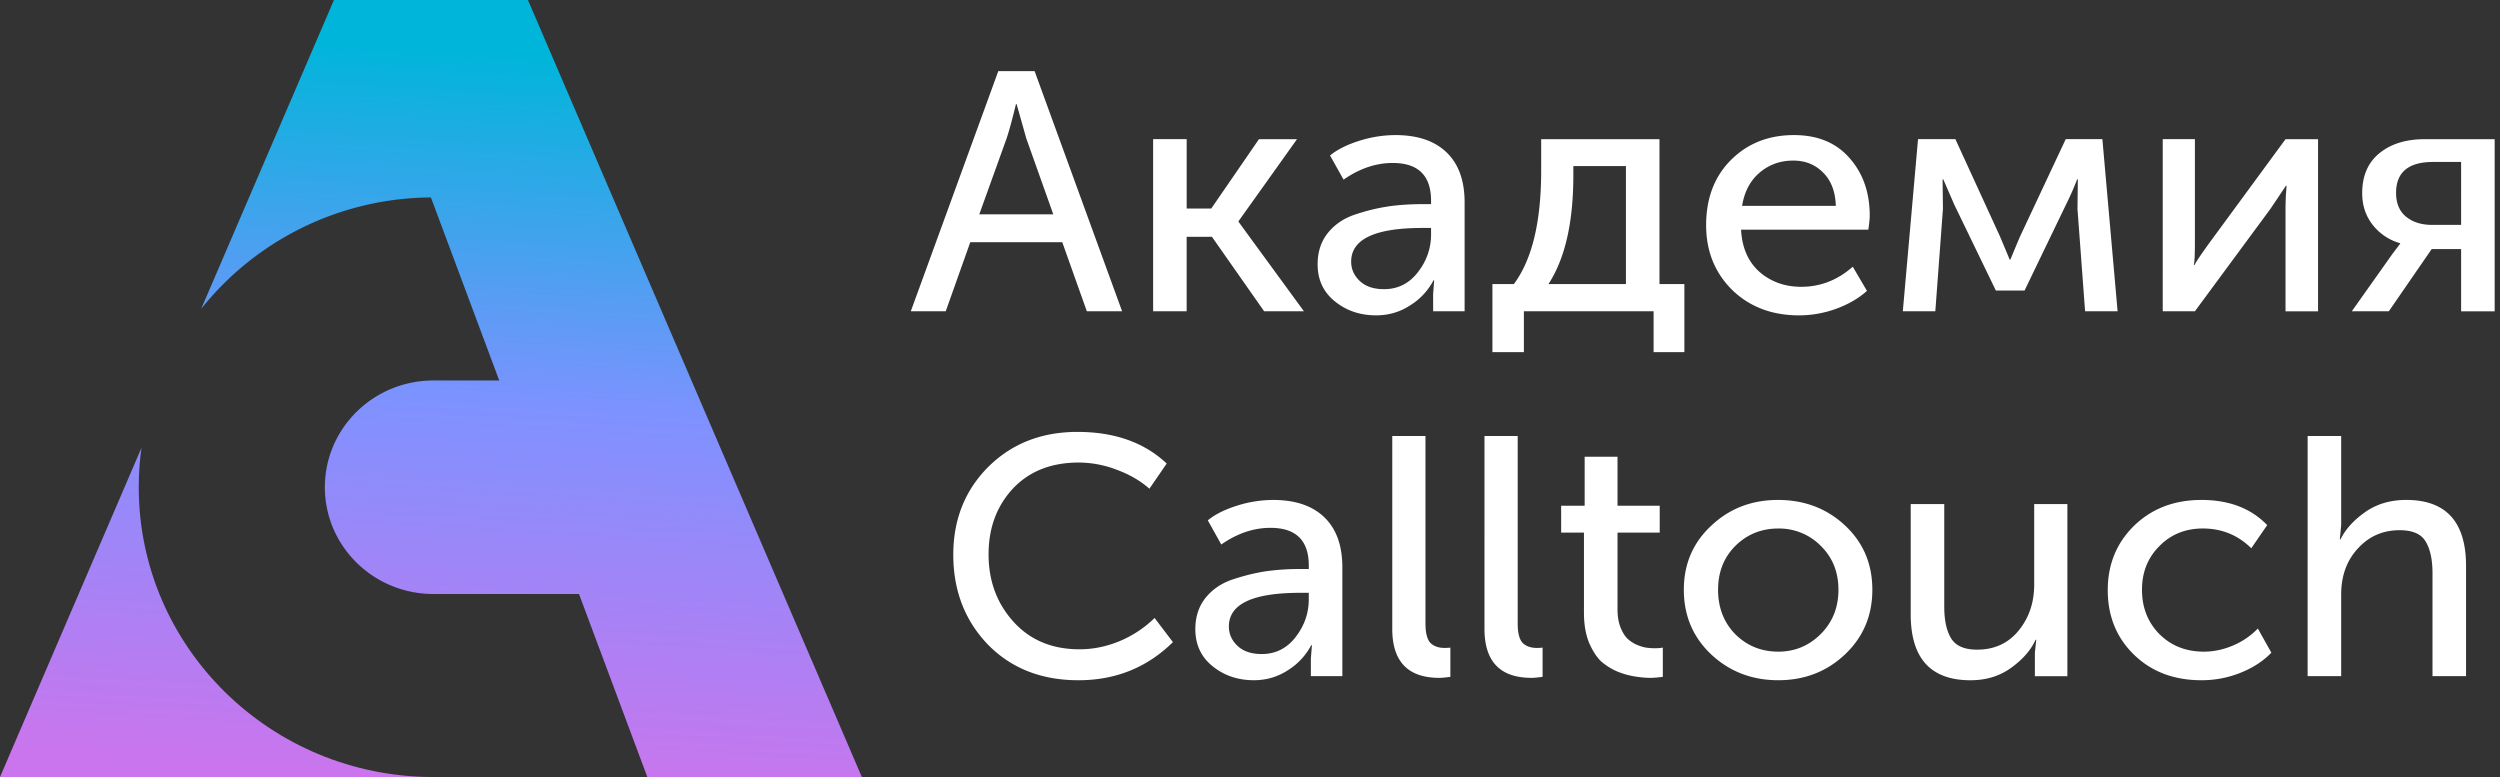 <svg width="148" height="46" viewBox="0 0 148 46" fill="none" xmlns="http://www.w3.org/2000/svg"><rect x="0" y="0" width="148" height="46" fill="#333333" stroke="none"/><path d="M53.919 18.428l5.18-14.217h2.15l5.18 14.217h-2.088l-1.454-4.088H57.44l-1.453 4.088h-2.069.001zm4.054-5.74h4.382L60.758 8.2l-.574-2.035h-.04c-.206.86-.39 1.538-.554 2.034l-1.617 4.49zm10.292 5.74V8.238h1.986v4.109h1.454l2.825-4.108h2.253l-3.46 4.853v.04l3.87 5.296h-2.355l-3.092-4.41H70.25v4.41h-1.986.001zm9.738-2.778c0-.752.211-1.383.635-1.894.423-.51.982-.872 1.679-1.087a11.45 11.45 0 011.965-.463c.6-.08 1.236-.121 1.905-.121h.532v-.202c0-1.49-.758-2.235-2.273-2.235-.996 0-1.966.33-2.907.987l-.8-1.43c.424-.35.997-.638 1.72-.866a7.117 7.117 0 012.15-.342c1.311 0 2.322.342 3.031 1.027.71.685 1.065 1.67 1.065 2.96v6.444h-1.863V17.4l.061-.805h-.04a3.854 3.854 0 01-1.393 1.49c-.6.39-1.27.584-2.007.584-.942 0-1.754-.275-2.436-.826-.683-.55-1.024-1.282-1.024-2.195zm1.986-.162c0 .443.17.826.512 1.148.341.322.819.483 1.433.483.82 0 1.488-.335 2.007-1.006.519-.672.778-1.417.778-2.236v-.382h-.512c-2.812 0-4.218.664-4.218 1.993zm11.679 1.329h4.587V9.83h-3.113v.544c0 2.793-.491 4.94-1.474 6.444v-.001zm-3.317 0h1.27c1.078-1.45 1.617-3.685 1.617-6.706V8.24h7.003v8.578h1.474v4.028h-1.822v-2.417h-7.679v2.417h-1.863v-4.029zm12.652-3.483c0-1.598.491-2.887 1.474-3.867s2.225-1.47 3.727-1.47c1.406 0 2.505.456 3.297 1.37.791.899 1.187 2.033 1.187 3.403 0 .174-.027.45-.082.825h-7.535c.055 1.06.416 1.893 1.085 2.497.683.59 1.509.887 2.478.887 1.133 0 2.15-.397 3.051-1.19l.839 1.43c-.491.444-1.105.8-1.843 1.068a6.48 6.48 0 01-2.17.383c-1.611 0-2.935-.503-3.972-1.51-1.024-1.02-1.536-2.296-1.536-3.826zm2.129-1.148h5.549c-.027-.846-.279-1.504-.757-1.974-.464-.47-1.051-.705-1.761-.705-.778 0-1.447.242-2.007.725-.546.47-.887 1.12-1.024 1.954zm9.515 6.242l.901-10.19h2.211l2.641 5.76.574 1.37h.041c.204-.497.396-.954.573-1.37l2.703-5.76h2.17l.901 10.19h-1.924l-.451-6.061.021-1.752h-.041c-.178.47-.396.966-.656 1.49l-2.457 5.095h-1.699l-2.457-5.075-.656-1.51h-.041l.021 1.752-.451 6.06h-1.924zm15.387 0V8.238h1.904v6.082c0 .712-.02 1.168-.061 1.37h.041c.068-.162.375-.618.921-1.37l4.464-6.081h1.925v10.19h-1.925v-6.082c0-.188.007-.45.02-.786.028-.35.041-.537.041-.563h-.041c-.013.026-.314.476-.901 1.349l-4.484 6.08h-1.904zm11.193 0l2.396-3.383.471-.624v-.02a3.14 3.14 0 01-1.597-1.047c-.437-.537-.655-1.175-.655-1.913 0-1.02.334-1.806 1.003-2.357.683-.564 1.583-.845 2.703-.845h4.136v10.19h-1.986v-3.686h-1.741l-2.539 3.685h-2.191zm4.751-5.115h1.72V9.588h-1.659c-1.46 0-2.191.61-2.191 1.832 0 .618.198 1.088.594 1.41.396.322.908.483 1.536.483zM56.435 32.84c0-2.082.69-3.814 2.068-5.197 1.392-1.382 3.153-2.074 5.283-2.074 2.198 0 3.959.625 5.283 1.873l-1.024 1.49c-.532-.47-1.18-.845-1.945-1.127a6.318 6.318 0 00-2.232-.423c-1.638 0-2.942.517-3.911 1.55-.956 1.034-1.434 2.33-1.434 3.887 0 1.57.492 2.9 1.475 3.987.983 1.088 2.286 1.632 3.91 1.632.806 0 1.598-.162 2.376-.484a6.578 6.578 0 002.068-1.37l1.085 1.43c-1.529 1.504-3.392 2.256-5.59 2.256s-3.986-.705-5.365-2.114c-1.365-1.423-2.047-3.196-2.047-5.317zm14.329 4.41c0-.752.212-1.383.635-1.894.423-.51.983-.872 1.679-1.087.71-.228 1.365-.383 1.966-.463.6-.08 1.235-.121 1.904-.121h.532v-.202c0-1.49-.757-2.235-2.273-2.235-.996 0-1.965.33-2.907.987l-.799-1.43c.423-.35.997-.637 1.72-.866a7.12 7.12 0 012.15-.342c1.31 0 2.32.342 3.03 1.027.71.685 1.066 1.67 1.066 2.96v6.444h-1.864V39l.062-.805h-.041a3.854 3.854 0 01-1.393 1.49c-.6.39-1.27.584-2.006.584-.942 0-1.755-.275-2.437-.826-.683-.55-1.024-1.282-1.024-2.195zm1.986-.162c0 .443.17.826.512 1.148.341.322.82.483 1.433.483.82 0 1.488-.335 2.007-1.007.519-.67.778-1.416.778-2.235v-.382h-.512c-2.812 0-4.218.664-4.218 1.993zm9.672.142V25.81h1.966v11.097c0 .55.095.933.286 1.148.205.2.485.302.84.302.15 0 .266-.007.348-.02v1.732c-.287.04-.505.06-.655.06-1.857 0-2.785-.966-2.785-2.9zm5.459 0V25.81h1.966v11.097c0 .55.095.933.287 1.148.204.2.484.302.839.302.15 0 .266-.007.348-.02v1.732c-.287.04-.505.06-.655.06-1.857 0-2.785-.966-2.785-2.9zm5.889-.927V31.53h-1.35v-1.59h1.392v-2.9h1.945v2.9h2.498v1.59h-2.498v4.55c0 .39.055.733.164 1.028.11.282.239.504.39.665.163.16.347.289.552.383.219.093.41.154.573.18.178.028.355.04.533.04.177 0 .334-.012.47-.04v1.733c-.23.032-.462.052-.695.06-.314 0-.628-.027-.942-.08a4.604 4.604 0 01-1.024-.282 3.592 3.592 0 01-1.004-.625c-.273-.268-.511-.644-.716-1.127-.191-.497-.287-1.068-.287-1.712h-.001zm5.913-1.39c0-1.517.539-2.78 1.618-3.786 1.078-1.02 2.395-1.53 3.952-1.53 1.57 0 2.894.503 3.972 1.51 1.078 1.007 1.618 2.276 1.618 3.806 0 1.53-.54 2.806-1.618 3.827-1.078 1.02-2.396 1.53-3.952 1.53s-2.88-.51-3.972-1.53c-1.079-1.02-1.618-2.296-1.618-3.827zm2.027 0c0 1.06.342 1.94 1.024 2.638.696.685 1.543 1.027 2.539 1.027.983 0 1.823-.35 2.519-1.047.696-.698 1.044-1.57 1.044-2.618 0-1.047-.348-1.913-1.044-2.597a3.465 3.465 0 00-2.519-1.028c-.996 0-1.843.343-2.539 1.027-.682.685-1.024 1.55-1.024 2.598zm11.404 1.45V29.84h1.986v6.08c0 .807.136 1.43.409 1.874.273.443.785.665 1.536.665 1.024 0 1.843-.376 2.457-1.128.615-.752.922-1.658.922-2.72V29.84h1.965v10.19h-1.924v-1.41l.082-.745h-.041c-.273.604-.751 1.154-1.434 1.65-.682.498-1.488.746-2.416.746-2.362 0-3.542-1.302-3.542-3.907v-.001zm11.665-1.43c0-1.517.518-2.785 1.556-3.806 1.051-1.02 2.382-1.53 3.993-1.53 1.638 0 2.935.497 3.89 1.49l-.942 1.37c-.791-.78-1.747-1.17-2.866-1.17-1.038 0-1.898.35-2.58 1.049-.683.684-1.024 1.544-1.024 2.577 0 1.048.341 1.92 1.024 2.618.696.698 1.576 1.047 2.641 1.047.573 0 1.147-.12 1.72-.362a4.45 4.45 0 001.474-1.007l.799 1.43c-.478.497-1.085.893-1.823 1.188a6.158 6.158 0 01-2.313.443c-1.625 0-2.956-.503-3.993-1.51-1.038-1.007-1.556-2.283-1.556-3.826zm11.833 5.095V25.81h1.986v5.276l-.081.846h.041c.286-.59.771-1.128 1.453-1.611.683-.483 1.495-.725 2.437-.725 2.362 0 3.542 1.302 3.542 3.907v6.524h-1.986v-6.081c0-.82-.136-1.45-.409-1.893-.26-.443-.772-.665-1.536-.665-.997 0-1.822.363-2.478 1.088-.655.71-.983 1.617-.983 2.718v4.833h-1.986z" fill="#fff"/><path d="M11.91 18.283L19.769 0h11.485l19.768 46h-12.7l-4.045-10.835H25.66c-3.55 0-6.428-2.83-6.428-6.32 0-3.491 2.878-6.321 6.428-6.321h3.895L25.51 11.689a17.523 17.523 0 00-13.6 6.594z" fill="url(#paint0_linear)"/><path d="M8.374 26.514L0 46h25.66c-9.635 0-17.446-7.68-17.446-17.156 0-.79.054-1.568.16-2.33z" fill="url(#paint1_linear)"/><defs><linearGradient id="paint0_linear" x1="25.511" y1=".038" x2="22.629" y2="45.819" gradientUnits="userSpaceOnUse"><stop offset=".062" stop-color="#00B5DA"/><stop offset=".515" stop-color="#7E92FF"/><stop offset="1" stop-color="#CA75ED"/></linearGradient><linearGradient id="paint1_linear" x1="25.511" y1=".038" x2="22.629" y2="45.819" gradientUnits="userSpaceOnUse"><stop offset=".062" stop-color="#00B5DA"/><stop offset=".515" stop-color="#7E92FF"/><stop offset="1" stop-color="#CA75ED"/></linearGradient></defs></svg>